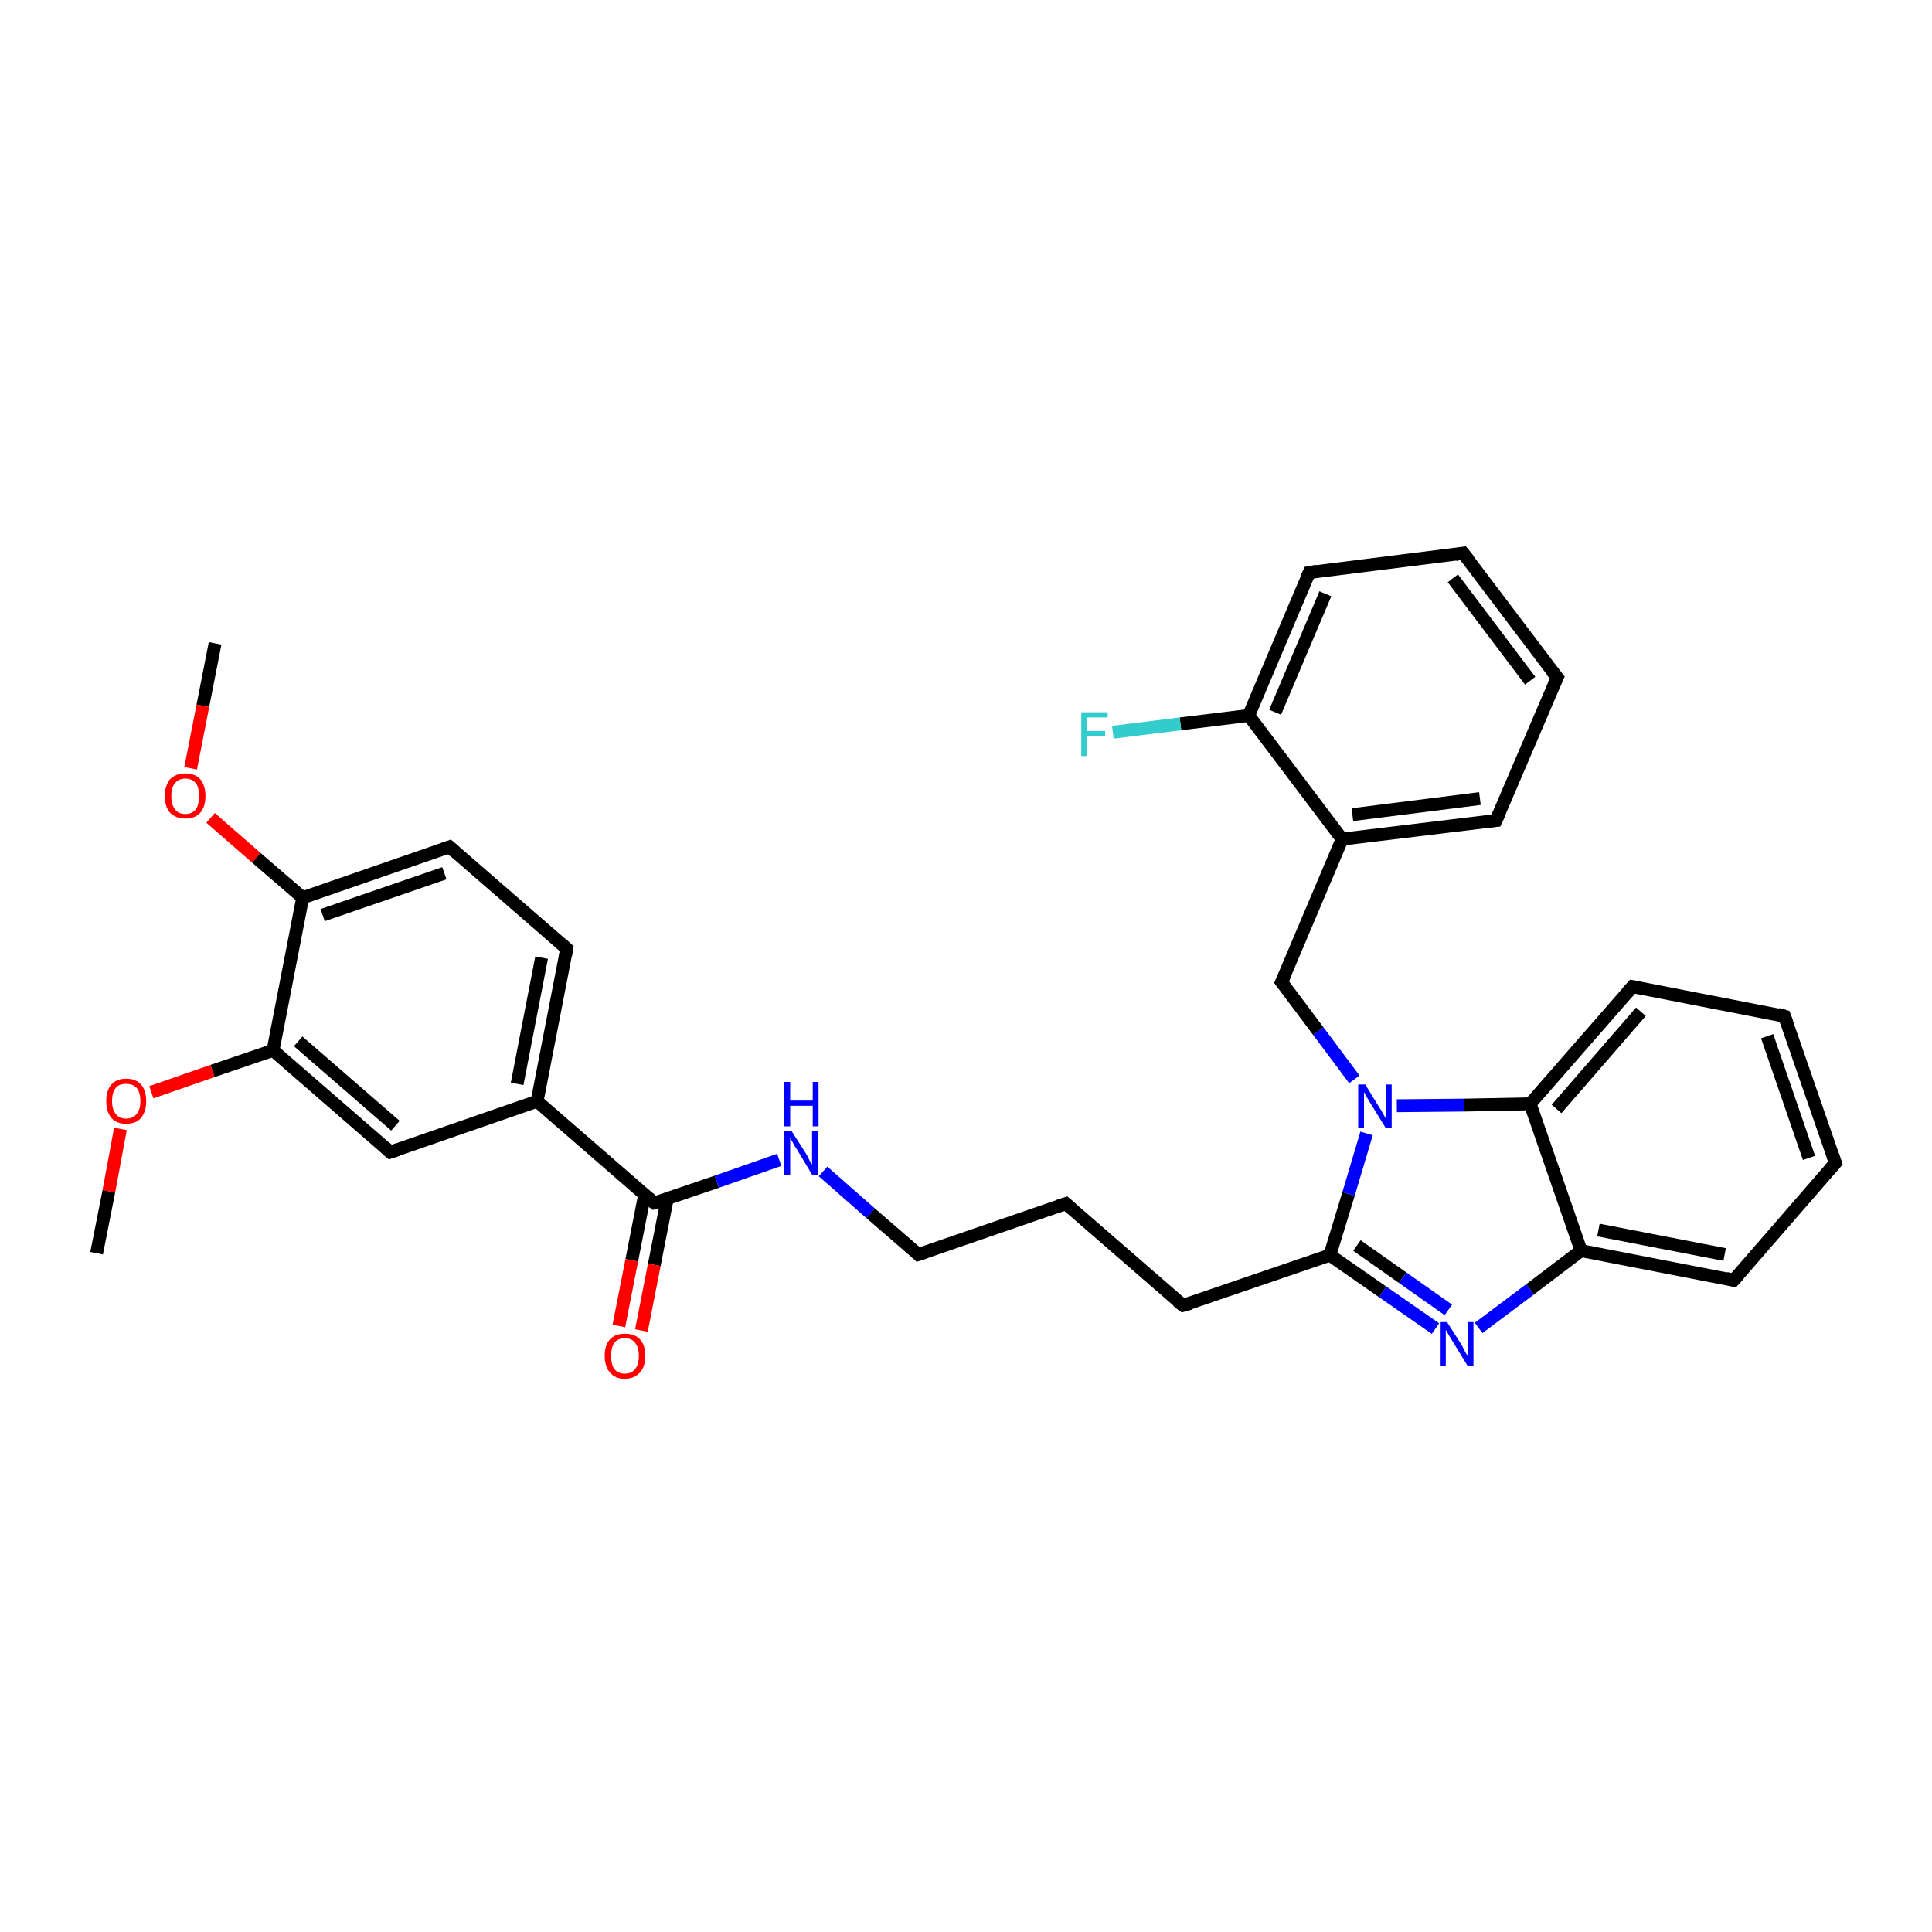 <?xml version='1.0' encoding='iso-8859-1'?>
<svg version='1.1' baseProfile='full'
              xmlns='http://www.w3.org/2000/svg'
                      xmlns:rdkit='http://www.rdkit.org/xml'
                      xmlns:xlink='http://www.w3.org/1999/xlink'
                  xml:space='preserve'
width='300px' height='300px' viewBox='0 0 300 300'>
<!-- END OF HEADER -->
<rect style='opacity:1.0;fill:#FFFFFF;stroke:none' width='300.0' height='300.0' x='0.0' y='0.0'> </rect>
<path class='bond-0 atom-0 atom-1' d='M 33.4,99.9 L 31.5,109.6' style='fill:none;fill-rule:evenodd;stroke:#000000;stroke-width:2.0px;stroke-linecap:butt;stroke-linejoin:miter;stroke-opacity:1' />
<path class='bond-0 atom-0 atom-1' d='M 31.5,109.6 L 29.6,119.3' style='fill:none;fill-rule:evenodd;stroke:#FF0000;stroke-width:2.0px;stroke-linecap:butt;stroke-linejoin:miter;stroke-opacity:1' />
<path class='bond-1 atom-1 atom-2' d='M 32.7,127.0 L 39.8,133.2' style='fill:none;fill-rule:evenodd;stroke:#FF0000;stroke-width:2.0px;stroke-linecap:butt;stroke-linejoin:miter;stroke-opacity:1' />
<path class='bond-1 atom-1 atom-2' d='M 39.8,133.2 L 47.0,139.4' style='fill:none;fill-rule:evenodd;stroke:#000000;stroke-width:2.0px;stroke-linecap:butt;stroke-linejoin:miter;stroke-opacity:1' />
<path class='bond-2 atom-2 atom-3' d='M 47.0,139.4 L 69.8,131.5' style='fill:none;fill-rule:evenodd;stroke:#000000;stroke-width:2.0px;stroke-linecap:butt;stroke-linejoin:miter;stroke-opacity:1' />
<path class='bond-2 atom-2 atom-3' d='M 50.1,142.1 L 69.0,135.6' style='fill:none;fill-rule:evenodd;stroke:#000000;stroke-width:2.0px;stroke-linecap:butt;stroke-linejoin:miter;stroke-opacity:1' />
<path class='bond-3 atom-2 atom-7' d='M 47.0,139.4 L 42.4,163.1' style='fill:none;fill-rule:evenodd;stroke:#000000;stroke-width:2.0px;stroke-linecap:butt;stroke-linejoin:miter;stroke-opacity:1' />
<path class='bond-4 atom-3 atom-4' d='M 69.8,131.5 L 88.0,147.3' style='fill:none;fill-rule:evenodd;stroke:#000000;stroke-width:2.0px;stroke-linecap:butt;stroke-linejoin:miter;stroke-opacity:1' />
<path class='bond-5 atom-4 atom-5' d='M 88.0,147.3 L 83.4,171.0' style='fill:none;fill-rule:evenodd;stroke:#000000;stroke-width:2.0px;stroke-linecap:butt;stroke-linejoin:miter;stroke-opacity:1' />
<path class='bond-5 atom-4 atom-5' d='M 84.1,148.7 L 80.3,168.3' style='fill:none;fill-rule:evenodd;stroke:#000000;stroke-width:2.0px;stroke-linecap:butt;stroke-linejoin:miter;stroke-opacity:1' />
<path class='bond-6 atom-5 atom-6' d='M 83.4,171.0 L 60.6,178.9' style='fill:none;fill-rule:evenodd;stroke:#000000;stroke-width:2.0px;stroke-linecap:butt;stroke-linejoin:miter;stroke-opacity:1' />
<path class='bond-7 atom-5 atom-10' d='M 83.4,171.0 L 101.6,186.8' style='fill:none;fill-rule:evenodd;stroke:#000000;stroke-width:2.0px;stroke-linecap:butt;stroke-linejoin:miter;stroke-opacity:1' />
<path class='bond-8 atom-6 atom-7' d='M 60.6,178.9 L 42.4,163.1' style='fill:none;fill-rule:evenodd;stroke:#000000;stroke-width:2.0px;stroke-linecap:butt;stroke-linejoin:miter;stroke-opacity:1' />
<path class='bond-8 atom-6 atom-7' d='M 61.4,174.8 L 46.3,161.7' style='fill:none;fill-rule:evenodd;stroke:#000000;stroke-width:2.0px;stroke-linecap:butt;stroke-linejoin:miter;stroke-opacity:1' />
<path class='bond-9 atom-7 atom-8' d='M 42.4,163.1 L 33.0,166.3' style='fill:none;fill-rule:evenodd;stroke:#000000;stroke-width:2.0px;stroke-linecap:butt;stroke-linejoin:miter;stroke-opacity:1' />
<path class='bond-9 atom-7 atom-8' d='M 33.0,166.3 L 23.5,169.6' style='fill:none;fill-rule:evenodd;stroke:#FF0000;stroke-width:2.0px;stroke-linecap:butt;stroke-linejoin:miter;stroke-opacity:1' />
<path class='bond-10 atom-8 atom-9' d='M 18.7,175.3 L 16.9,185.0' style='fill:none;fill-rule:evenodd;stroke:#FF0000;stroke-width:2.0px;stroke-linecap:butt;stroke-linejoin:miter;stroke-opacity:1' />
<path class='bond-10 atom-8 atom-9' d='M 16.9,185.0 L 15.0,194.6' style='fill:none;fill-rule:evenodd;stroke:#000000;stroke-width:2.0px;stroke-linecap:butt;stroke-linejoin:miter;stroke-opacity:1' />
<path class='bond-11 atom-10 atom-11' d='M 100.1,185.5 L 98.1,195.7' style='fill:none;fill-rule:evenodd;stroke:#000000;stroke-width:2.0px;stroke-linecap:butt;stroke-linejoin:miter;stroke-opacity:1' />
<path class='bond-11 atom-10 atom-11' d='M 98.1,195.7 L 96.1,205.9' style='fill:none;fill-rule:evenodd;stroke:#FF0000;stroke-width:2.0px;stroke-linecap:butt;stroke-linejoin:miter;stroke-opacity:1' />
<path class='bond-11 atom-10 atom-11' d='M 103.6,186.2 L 101.6,196.4' style='fill:none;fill-rule:evenodd;stroke:#000000;stroke-width:2.0px;stroke-linecap:butt;stroke-linejoin:miter;stroke-opacity:1' />
<path class='bond-11 atom-10 atom-11' d='M 101.6,196.4 L 99.6,206.6' style='fill:none;fill-rule:evenodd;stroke:#FF0000;stroke-width:2.0px;stroke-linecap:butt;stroke-linejoin:miter;stroke-opacity:1' />
<path class='bond-12 atom-10 atom-12' d='M 101.6,186.8 L 111.3,183.5' style='fill:none;fill-rule:evenodd;stroke:#000000;stroke-width:2.0px;stroke-linecap:butt;stroke-linejoin:miter;stroke-opacity:1' />
<path class='bond-12 atom-10 atom-12' d='M 111.3,183.5 L 121.0,180.1' style='fill:none;fill-rule:evenodd;stroke:#0000FF;stroke-width:2.0px;stroke-linecap:butt;stroke-linejoin:miter;stroke-opacity:1' />
<path class='bond-13 atom-12 atom-13' d='M 127.8,181.9 L 135.2,188.4' style='fill:none;fill-rule:evenodd;stroke:#0000FF;stroke-width:2.0px;stroke-linecap:butt;stroke-linejoin:miter;stroke-opacity:1' />
<path class='bond-13 atom-12 atom-13' d='M 135.2,188.4 L 142.6,194.8' style='fill:none;fill-rule:evenodd;stroke:#000000;stroke-width:2.0px;stroke-linecap:butt;stroke-linejoin:miter;stroke-opacity:1' />
<path class='bond-14 atom-13 atom-14' d='M 142.6,194.8 L 165.5,186.9' style='fill:none;fill-rule:evenodd;stroke:#000000;stroke-width:2.0px;stroke-linecap:butt;stroke-linejoin:miter;stroke-opacity:1' />
<path class='bond-15 atom-14 atom-15' d='M 165.5,186.9 L 183.7,202.7' style='fill:none;fill-rule:evenodd;stroke:#000000;stroke-width:2.0px;stroke-linecap:butt;stroke-linejoin:miter;stroke-opacity:1' />
<path class='bond-16 atom-15 atom-16' d='M 183.7,202.7 L 206.5,194.9' style='fill:none;fill-rule:evenodd;stroke:#000000;stroke-width:2.0px;stroke-linecap:butt;stroke-linejoin:miter;stroke-opacity:1' />
<path class='bond-17 atom-16 atom-17' d='M 206.5,194.9 L 214.7,200.6' style='fill:none;fill-rule:evenodd;stroke:#000000;stroke-width:2.0px;stroke-linecap:butt;stroke-linejoin:miter;stroke-opacity:1' />
<path class='bond-17 atom-16 atom-17' d='M 214.7,200.6 L 222.9,206.3' style='fill:none;fill-rule:evenodd;stroke:#0000FF;stroke-width:2.0px;stroke-linecap:butt;stroke-linejoin:miter;stroke-opacity:1' />
<path class='bond-17 atom-16 atom-17' d='M 210.7,193.4 L 217.8,198.4' style='fill:none;fill-rule:evenodd;stroke:#000000;stroke-width:2.0px;stroke-linecap:butt;stroke-linejoin:miter;stroke-opacity:1' />
<path class='bond-17 atom-16 atom-17' d='M 217.8,198.4 L 224.9,203.4' style='fill:none;fill-rule:evenodd;stroke:#0000FF;stroke-width:2.0px;stroke-linecap:butt;stroke-linejoin:miter;stroke-opacity:1' />
<path class='bond-18 atom-16 atom-24' d='M 206.5,194.9 L 209.4,185.4' style='fill:none;fill-rule:evenodd;stroke:#000000;stroke-width:2.0px;stroke-linecap:butt;stroke-linejoin:miter;stroke-opacity:1' />
<path class='bond-18 atom-16 atom-24' d='M 209.4,185.4 L 212.2,176.0' style='fill:none;fill-rule:evenodd;stroke:#0000FF;stroke-width:2.0px;stroke-linecap:butt;stroke-linejoin:miter;stroke-opacity:1' />
<path class='bond-19 atom-17 atom-18' d='M 229.6,206.2 L 237.6,200.2' style='fill:none;fill-rule:evenodd;stroke:#0000FF;stroke-width:2.0px;stroke-linecap:butt;stroke-linejoin:miter;stroke-opacity:1' />
<path class='bond-19 atom-17 atom-18' d='M 237.6,200.2 L 245.5,194.2' style='fill:none;fill-rule:evenodd;stroke:#000000;stroke-width:2.0px;stroke-linecap:butt;stroke-linejoin:miter;stroke-opacity:1' />
<path class='bond-20 atom-18 atom-19' d='M 245.5,194.2 L 269.2,198.8' style='fill:none;fill-rule:evenodd;stroke:#000000;stroke-width:2.0px;stroke-linecap:butt;stroke-linejoin:miter;stroke-opacity:1' />
<path class='bond-20 atom-18 atom-19' d='M 248.2,191.0 L 267.8,194.8' style='fill:none;fill-rule:evenodd;stroke:#000000;stroke-width:2.0px;stroke-linecap:butt;stroke-linejoin:miter;stroke-opacity:1' />
<path class='bond-21 atom-18 atom-23' d='M 245.5,194.2 L 237.6,171.4' style='fill:none;fill-rule:evenodd;stroke:#000000;stroke-width:2.0px;stroke-linecap:butt;stroke-linejoin:miter;stroke-opacity:1' />
<path class='bond-22 atom-19 atom-20' d='M 269.2,198.8 L 285.0,180.6' style='fill:none;fill-rule:evenodd;stroke:#000000;stroke-width:2.0px;stroke-linecap:butt;stroke-linejoin:miter;stroke-opacity:1' />
<path class='bond-23 atom-20 atom-21' d='M 285.0,180.6 L 277.1,157.8' style='fill:none;fill-rule:evenodd;stroke:#000000;stroke-width:2.0px;stroke-linecap:butt;stroke-linejoin:miter;stroke-opacity:1' />
<path class='bond-23 atom-20 atom-21' d='M 280.9,179.8 L 274.4,160.9' style='fill:none;fill-rule:evenodd;stroke:#000000;stroke-width:2.0px;stroke-linecap:butt;stroke-linejoin:miter;stroke-opacity:1' />
<path class='bond-24 atom-21 atom-22' d='M 277.1,157.8 L 253.5,153.2' style='fill:none;fill-rule:evenodd;stroke:#000000;stroke-width:2.0px;stroke-linecap:butt;stroke-linejoin:miter;stroke-opacity:1' />
<path class='bond-25 atom-22 atom-23' d='M 253.5,153.2 L 237.6,171.4' style='fill:none;fill-rule:evenodd;stroke:#000000;stroke-width:2.0px;stroke-linecap:butt;stroke-linejoin:miter;stroke-opacity:1' />
<path class='bond-25 atom-22 atom-23' d='M 254.8,157.1 L 241.7,172.2' style='fill:none;fill-rule:evenodd;stroke:#000000;stroke-width:2.0px;stroke-linecap:butt;stroke-linejoin:miter;stroke-opacity:1' />
<path class='bond-26 atom-23 atom-24' d='M 237.6,171.4 L 227.3,171.6' style='fill:none;fill-rule:evenodd;stroke:#000000;stroke-width:2.0px;stroke-linecap:butt;stroke-linejoin:miter;stroke-opacity:1' />
<path class='bond-26 atom-23 atom-24' d='M 227.3,171.6 L 216.9,171.7' style='fill:none;fill-rule:evenodd;stroke:#0000FF;stroke-width:2.0px;stroke-linecap:butt;stroke-linejoin:miter;stroke-opacity:1' />
<path class='bond-27 atom-24 atom-25' d='M 210.3,167.6 L 204.7,160.1' style='fill:none;fill-rule:evenodd;stroke:#0000FF;stroke-width:2.0px;stroke-linecap:butt;stroke-linejoin:miter;stroke-opacity:1' />
<path class='bond-27 atom-24 atom-25' d='M 204.7,160.1 L 199.0,152.5' style='fill:none;fill-rule:evenodd;stroke:#000000;stroke-width:2.0px;stroke-linecap:butt;stroke-linejoin:miter;stroke-opacity:1' />
<path class='bond-28 atom-25 atom-26' d='M 199.0,152.5 L 208.4,130.3' style='fill:none;fill-rule:evenodd;stroke:#000000;stroke-width:2.0px;stroke-linecap:butt;stroke-linejoin:miter;stroke-opacity:1' />
<path class='bond-29 atom-26 atom-27' d='M 208.4,130.3 L 232.3,127.4' style='fill:none;fill-rule:evenodd;stroke:#000000;stroke-width:2.0px;stroke-linecap:butt;stroke-linejoin:miter;stroke-opacity:1' />
<path class='bond-29 atom-26 atom-27' d='M 210.0,126.5 L 229.8,124.0' style='fill:none;fill-rule:evenodd;stroke:#000000;stroke-width:2.0px;stroke-linecap:butt;stroke-linejoin:miter;stroke-opacity:1' />
<path class='bond-30 atom-26 atom-31' d='M 208.4,130.3 L 193.9,111.1' style='fill:none;fill-rule:evenodd;stroke:#000000;stroke-width:2.0px;stroke-linecap:butt;stroke-linejoin:miter;stroke-opacity:1' />
<path class='bond-31 atom-27 atom-28' d='M 232.3,127.4 L 241.8,105.2' style='fill:none;fill-rule:evenodd;stroke:#000000;stroke-width:2.0px;stroke-linecap:butt;stroke-linejoin:miter;stroke-opacity:1' />
<path class='bond-32 atom-28 atom-29' d='M 241.8,105.2 L 227.2,85.9' style='fill:none;fill-rule:evenodd;stroke:#000000;stroke-width:2.0px;stroke-linecap:butt;stroke-linejoin:miter;stroke-opacity:1' />
<path class='bond-32 atom-28 atom-29' d='M 237.6,105.7 L 225.6,89.8' style='fill:none;fill-rule:evenodd;stroke:#000000;stroke-width:2.0px;stroke-linecap:butt;stroke-linejoin:miter;stroke-opacity:1' />
<path class='bond-33 atom-29 atom-30' d='M 227.2,85.9 L 203.3,88.9' style='fill:none;fill-rule:evenodd;stroke:#000000;stroke-width:2.0px;stroke-linecap:butt;stroke-linejoin:miter;stroke-opacity:1' />
<path class='bond-34 atom-30 atom-31' d='M 203.3,88.9 L 193.9,111.1' style='fill:none;fill-rule:evenodd;stroke:#000000;stroke-width:2.0px;stroke-linecap:butt;stroke-linejoin:miter;stroke-opacity:1' />
<path class='bond-34 atom-30 atom-31' d='M 205.8,92.2 L 198.0,110.6' style='fill:none;fill-rule:evenodd;stroke:#000000;stroke-width:2.0px;stroke-linecap:butt;stroke-linejoin:miter;stroke-opacity:1' />
<path class='bond-35 atom-31 atom-32' d='M 193.9,111.1 L 183.3,112.4' style='fill:none;fill-rule:evenodd;stroke:#000000;stroke-width:2.0px;stroke-linecap:butt;stroke-linejoin:miter;stroke-opacity:1' />
<path class='bond-35 atom-31 atom-32' d='M 183.3,112.4 L 172.8,113.7' style='fill:none;fill-rule:evenodd;stroke:#33CCCC;stroke-width:2.0px;stroke-linecap:butt;stroke-linejoin:miter;stroke-opacity:1' />
<path d='M 68.7,131.9 L 69.8,131.5 L 70.7,132.3' style='fill:none;stroke:#000000;stroke-width:2.0px;stroke-linecap:butt;stroke-linejoin:miter;stroke-opacity:1;' />
<path d='M 87.1,146.5 L 88.0,147.3 L 87.8,148.5' style='fill:none;stroke:#000000;stroke-width:2.0px;stroke-linecap:butt;stroke-linejoin:miter;stroke-opacity:1;' />
<path d='M 61.8,178.5 L 60.6,178.9 L 59.7,178.1' style='fill:none;stroke:#000000;stroke-width:2.0px;stroke-linecap:butt;stroke-linejoin:miter;stroke-opacity:1;' />
<path d='M 100.7,186.0 L 101.6,186.8 L 102.1,186.7' style='fill:none;stroke:#000000;stroke-width:2.0px;stroke-linecap:butt;stroke-linejoin:miter;stroke-opacity:1;' />
<path d='M 142.3,194.5 L 142.6,194.8 L 143.8,194.4' style='fill:none;stroke:#000000;stroke-width:2.0px;stroke-linecap:butt;stroke-linejoin:miter;stroke-opacity:1;' />
<path d='M 164.3,187.3 L 165.5,186.9 L 166.4,187.7' style='fill:none;stroke:#000000;stroke-width:2.0px;stroke-linecap:butt;stroke-linejoin:miter;stroke-opacity:1;' />
<path d='M 182.8,202.0 L 183.7,202.7 L 184.8,202.4' style='fill:none;stroke:#000000;stroke-width:2.0px;stroke-linecap:butt;stroke-linejoin:miter;stroke-opacity:1;' />
<path d='M 268.0,198.5 L 269.2,198.8 L 270.0,197.9' style='fill:none;stroke:#000000;stroke-width:2.0px;stroke-linecap:butt;stroke-linejoin:miter;stroke-opacity:1;' />
<path d='M 284.2,181.5 L 285.0,180.6 L 284.6,179.4' style='fill:none;stroke:#000000;stroke-width:2.0px;stroke-linecap:butt;stroke-linejoin:miter;stroke-opacity:1;' />
<path d='M 277.5,158.9 L 277.1,157.8 L 276.0,157.5' style='fill:none;stroke:#000000;stroke-width:2.0px;stroke-linecap:butt;stroke-linejoin:miter;stroke-opacity:1;' />
<path d='M 254.6,153.4 L 253.5,153.2 L 252.7,154.1' style='fill:none;stroke:#000000;stroke-width:2.0px;stroke-linecap:butt;stroke-linejoin:miter;stroke-opacity:1;' />
<path d='M 199.3,152.9 L 199.0,152.5 L 199.5,151.4' style='fill:none;stroke:#000000;stroke-width:2.0px;stroke-linecap:butt;stroke-linejoin:miter;stroke-opacity:1;' />
<path d='M 231.1,127.5 L 232.3,127.4 L 232.8,126.3' style='fill:none;stroke:#000000;stroke-width:2.0px;stroke-linecap:butt;stroke-linejoin:miter;stroke-opacity:1;' />
<path d='M 241.3,106.3 L 241.8,105.2 L 241.0,104.2' style='fill:none;stroke:#000000;stroke-width:2.0px;stroke-linecap:butt;stroke-linejoin:miter;stroke-opacity:1;' />
<path d='M 228.0,86.9 L 227.2,85.9 L 226.0,86.1' style='fill:none;stroke:#000000;stroke-width:2.0px;stroke-linecap:butt;stroke-linejoin:miter;stroke-opacity:1;' />
<path d='M 204.5,88.7 L 203.3,88.9 L 202.8,90.0' style='fill:none;stroke:#000000;stroke-width:2.0px;stroke-linecap:butt;stroke-linejoin:miter;stroke-opacity:1;' />
<path class='atom-1' d='M 25.6 123.6
Q 25.6 122.0, 26.4 121.0
Q 27.3 120.1, 28.8 120.1
Q 30.3 120.1, 31.1 121.0
Q 31.9 122.0, 31.9 123.6
Q 31.9 125.3, 31.1 126.2
Q 30.3 127.1, 28.8 127.1
Q 27.3 127.1, 26.4 126.2
Q 25.6 125.3, 25.6 123.6
M 28.8 126.4
Q 29.8 126.4, 30.4 125.7
Q 30.9 125.0, 30.9 123.6
Q 30.9 122.2, 30.4 121.6
Q 29.8 120.9, 28.8 120.9
Q 27.7 120.9, 27.2 121.6
Q 26.6 122.2, 26.6 123.6
Q 26.6 125.0, 27.2 125.7
Q 27.7 126.4, 28.8 126.4
' fill='#FF0000'/>
<path class='atom-8' d='M 16.5 171.0
Q 16.5 169.3, 17.3 168.4
Q 18.1 167.5, 19.6 167.5
Q 21.1 167.5, 21.9 168.4
Q 22.7 169.3, 22.7 171.0
Q 22.7 172.6, 21.9 173.6
Q 21.1 174.5, 19.6 174.5
Q 18.1 174.5, 17.3 173.6
Q 16.5 172.6, 16.5 171.0
M 19.6 173.7
Q 20.6 173.7, 21.2 173.0
Q 21.8 172.3, 21.8 171.0
Q 21.8 169.6, 21.2 168.9
Q 20.6 168.3, 19.6 168.3
Q 18.5 168.3, 18.0 168.9
Q 17.4 169.6, 17.4 171.0
Q 17.4 172.3, 18.0 173.0
Q 18.5 173.7, 19.6 173.7
' fill='#FF0000'/>
<path class='atom-11' d='M 93.9 210.5
Q 93.9 208.9, 94.7 208.0
Q 95.5 207.1, 97.0 207.1
Q 98.6 207.1, 99.4 208.0
Q 100.2 208.9, 100.2 210.5
Q 100.2 212.2, 99.4 213.1
Q 98.5 214.1, 97.0 214.1
Q 95.5 214.1, 94.7 213.1
Q 93.9 212.2, 93.9 210.5
M 97.0 213.3
Q 98.1 213.3, 98.6 212.6
Q 99.2 211.9, 99.2 210.5
Q 99.2 209.2, 98.6 208.5
Q 98.1 207.8, 97.0 207.8
Q 96.0 207.8, 95.4 208.5
Q 94.9 209.2, 94.9 210.5
Q 94.9 211.9, 95.4 212.6
Q 96.0 213.3, 97.0 213.3
' fill='#FF0000'/>
<path class='atom-12' d='M 122.9 175.6
L 125.2 179.2
Q 125.4 179.5, 125.7 180.2
Q 126.1 180.8, 126.1 180.9
L 126.1 175.6
L 127.0 175.6
L 127.0 182.4
L 126.1 182.4
L 123.7 178.4
Q 123.4 178.0, 123.1 177.4
Q 122.8 176.9, 122.7 176.7
L 122.7 182.4
L 121.8 182.4
L 121.8 175.6
L 122.9 175.6
' fill='#0000FF'/>
<path class='atom-12' d='M 121.8 168.0
L 122.7 168.0
L 122.7 170.9
L 126.2 170.9
L 126.2 168.0
L 127.1 168.0
L 127.1 174.9
L 126.2 174.9
L 126.2 171.7
L 122.7 171.7
L 122.7 174.9
L 121.8 174.9
L 121.8 168.0
' fill='#0000FF'/>
<path class='atom-17' d='M 224.7 205.3
L 227.0 208.9
Q 227.2 209.3, 227.5 209.9
Q 227.9 210.6, 227.9 210.6
L 227.9 205.3
L 228.8 205.3
L 228.8 212.1
L 227.9 212.1
L 225.5 208.2
Q 225.2 207.7, 224.9 207.2
Q 224.6 206.6, 224.5 206.5
L 224.5 212.1
L 223.7 212.1
L 223.7 205.3
L 224.7 205.3
' fill='#0000FF'/>
<path class='atom-24' d='M 212.0 168.4
L 214.2 172.0
Q 214.5 172.4, 214.8 173.0
Q 215.2 173.7, 215.2 173.7
L 215.2 168.4
L 216.1 168.4
L 216.1 175.2
L 215.2 175.2
L 212.8 171.3
Q 212.5 170.8, 212.2 170.3
Q 211.9 169.7, 211.8 169.6
L 211.8 175.2
L 210.9 175.2
L 210.9 168.4
L 212.0 168.4
' fill='#0000FF'/>
<path class='atom-32' d='M 167.9 110.6
L 172.0 110.6
L 172.0 111.4
L 168.8 111.4
L 168.8 113.5
L 171.6 113.5
L 171.6 114.3
L 168.8 114.3
L 168.8 117.4
L 167.9 117.4
L 167.9 110.6
' fill='#33CCCC'/>
</svg>
